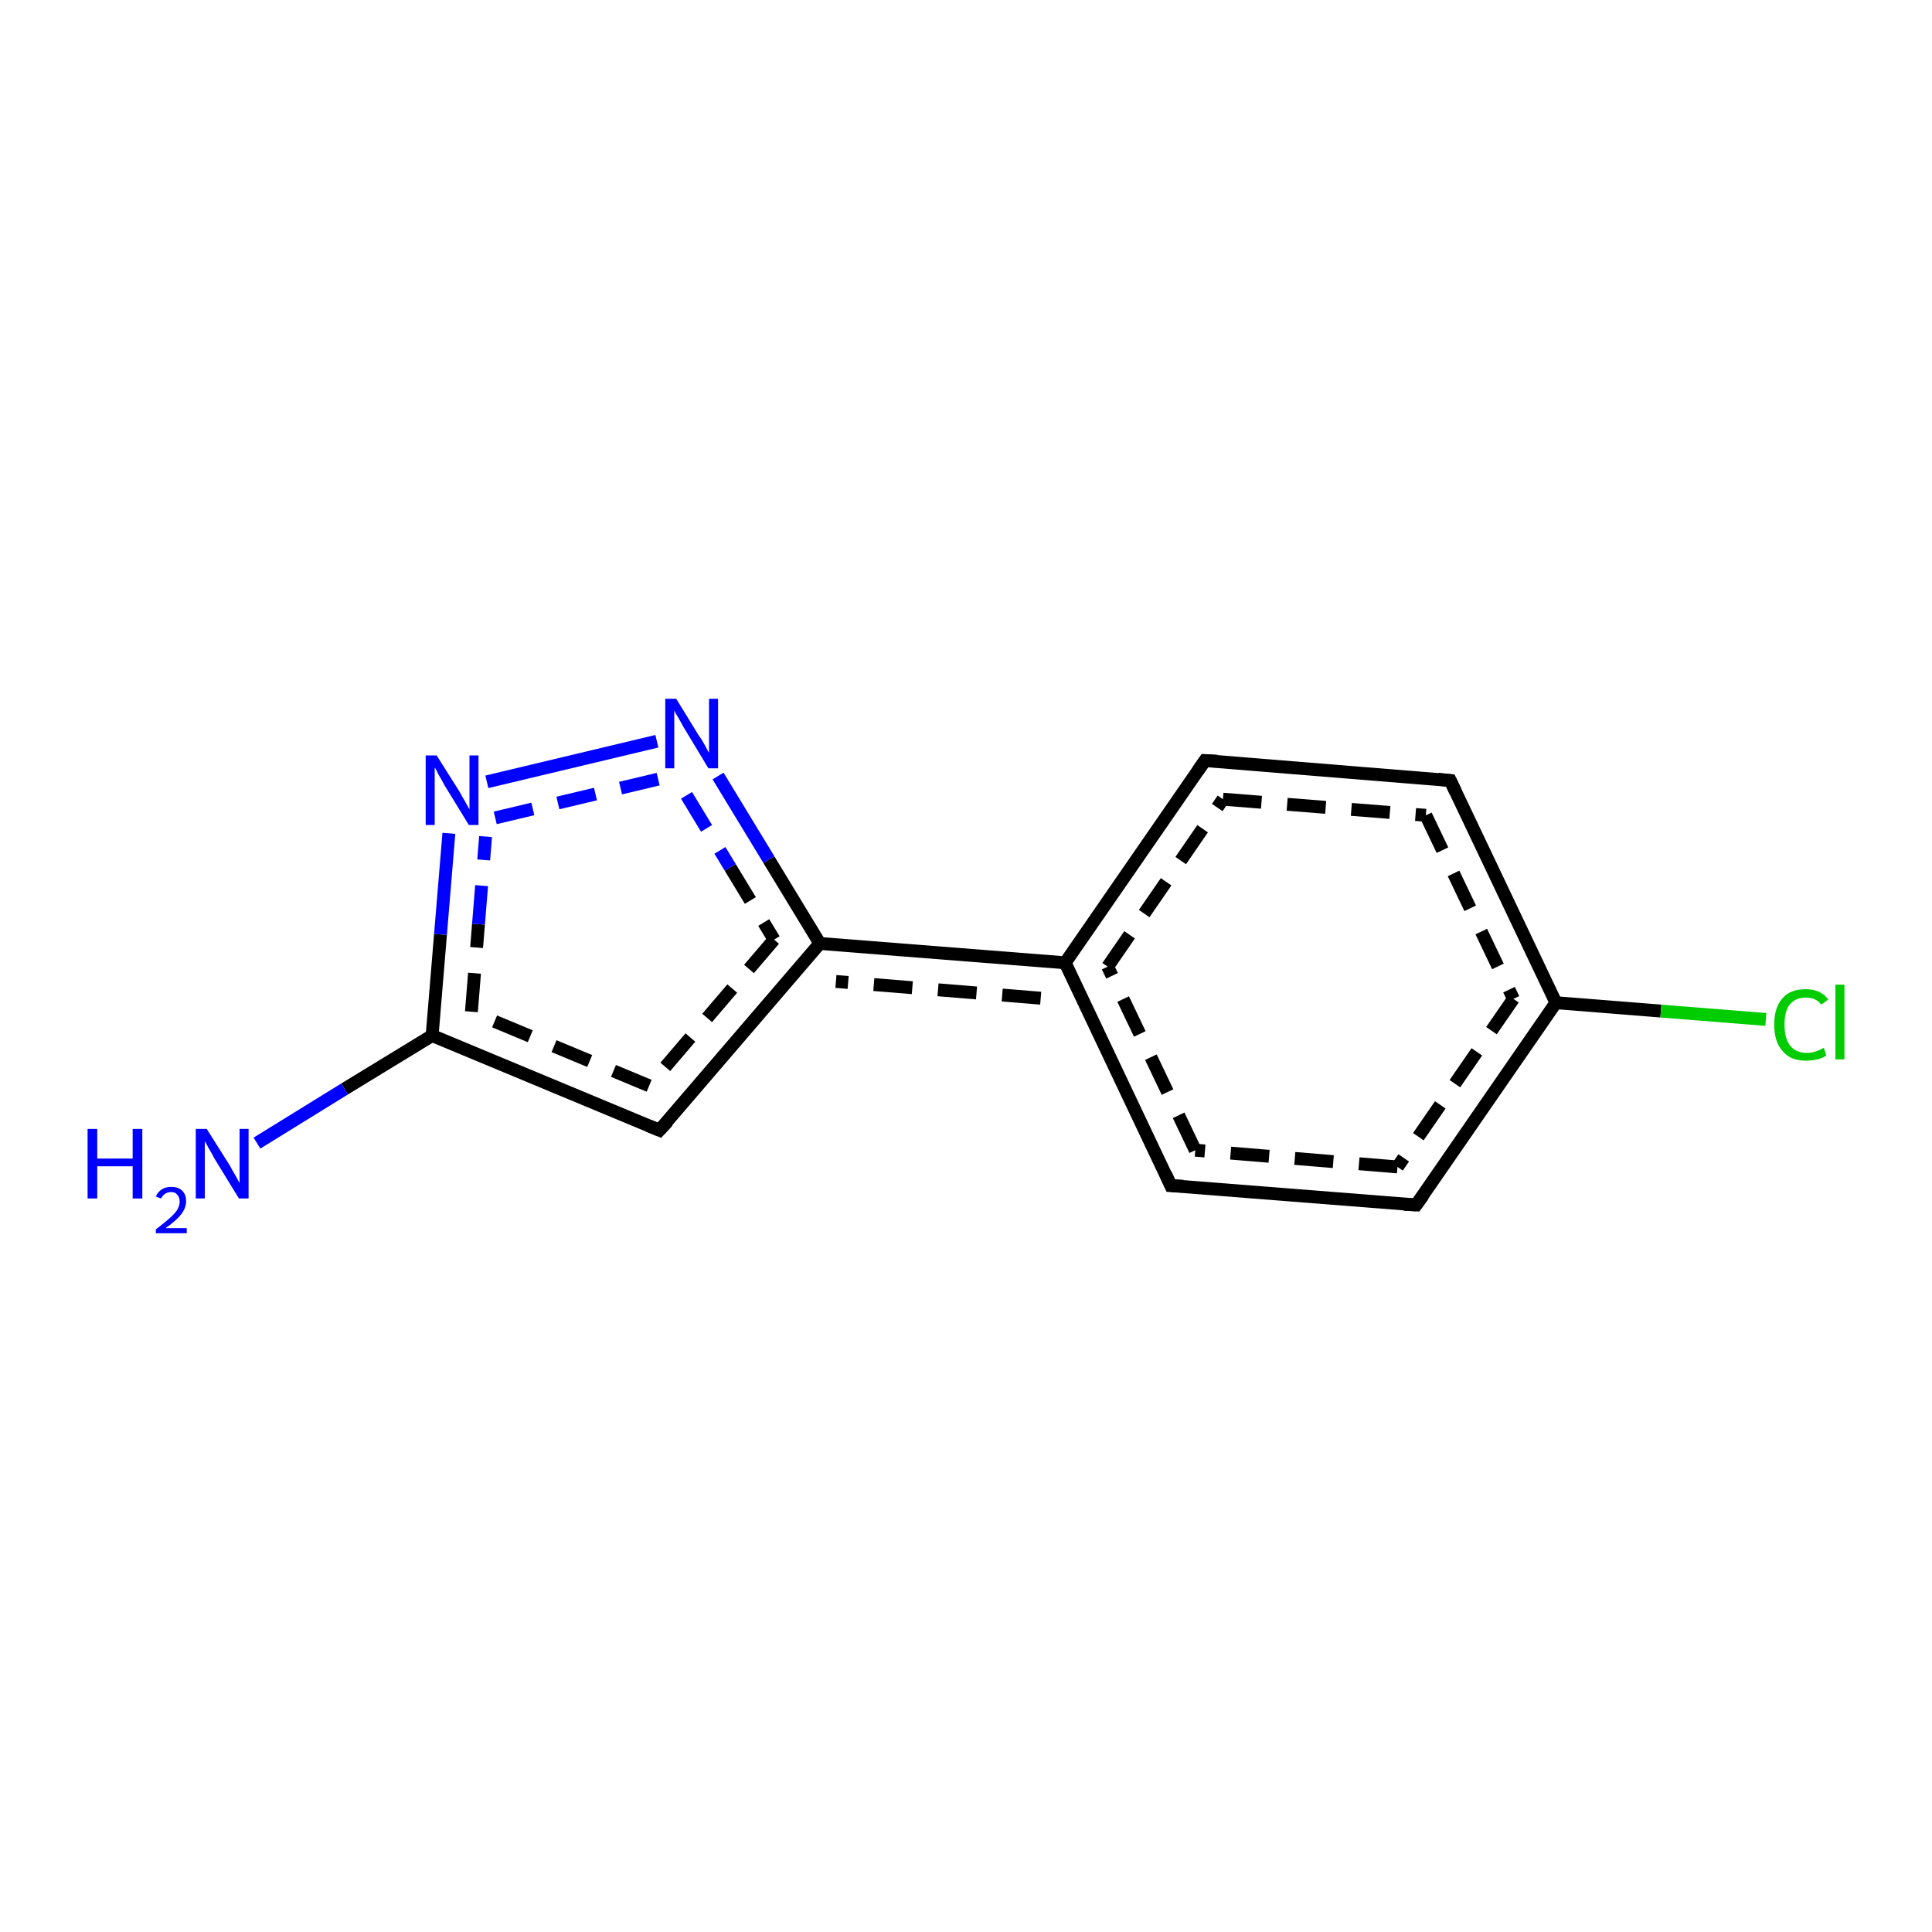 <?xml version='1.0' encoding='iso-8859-1'?>
<svg version='1.1' baseProfile='full'
              xmlns='http://www.w3.org/2000/svg'
                      xmlns:rdkit='http://www.rdkit.org/xml'
                      xmlns:xlink='http://www.w3.org/1999/xlink'
                  xml:space='preserve'
width='300px' height='300px' viewBox='0 0 300 300'>
<!-- END OF HEADER -->
<rect style='opacity:1.0;fill:#FFFFFF;stroke:none' width='300.0' height='300.0' x='0.0' y='0.0'> </rect>
<path class='bond-0 atom-0 atom-1' d='M 241.6,155.7 L 257.9,157.0' style='fill:none;fill-rule:evenodd;stroke:#000000;stroke-width:2.0px;stroke-linecap:butt;stroke-linejoin:miter;stroke-opacity:1' />
<path class='bond-0 atom-0 atom-1' d='M 257.9,157.0 L 274.2,158.3' style='fill:none;fill-rule:evenodd;stroke:#00CC00;stroke-width:2.0px;stroke-linecap:butt;stroke-linejoin:miter;stroke-opacity:1' />
<path class='bond-1 atom-0 atom-2' d='M 241.6,155.7 L 219.9,187.1' style='fill:none;fill-rule:evenodd;stroke:#000000;stroke-width:2.0px;stroke-linecap:butt;stroke-linejoin:miter;stroke-opacity:1' />
<path class='bond-1 atom-0 atom-2' d='M 235.0,155.1 L 217.0,181.2' style='fill:none;fill-rule:evenodd;stroke:#000000;stroke-width:2.0px;stroke-linecap:butt;stroke-linejoin:miter;stroke-opacity:1;stroke-dasharray:6,4' />
<path class='bond-2 atom-2 atom-3' d='M 219.9,187.1 L 181.8,184.1' style='fill:none;fill-rule:evenodd;stroke:#000000;stroke-width:2.0px;stroke-linecap:butt;stroke-linejoin:miter;stroke-opacity:1' />
<path class='bond-2 atom-2 atom-3' d='M 217.0,181.2 L 185.6,178.6' style='fill:none;fill-rule:evenodd;stroke:#000000;stroke-width:2.0px;stroke-linecap:butt;stroke-linejoin:miter;stroke-opacity:1;stroke-dasharray:6,4' />
<path class='bond-3 atom-3 atom-4' d='M 181.8,184.1 L 165.4,149.5' style='fill:none;fill-rule:evenodd;stroke:#000000;stroke-width:2.0px;stroke-linecap:butt;stroke-linejoin:miter;stroke-opacity:1' />
<path class='bond-3 atom-3 atom-4' d='M 185.6,178.6 L 172.0,150.1' style='fill:none;fill-rule:evenodd;stroke:#000000;stroke-width:2.0px;stroke-linecap:butt;stroke-linejoin:miter;stroke-opacity:1;stroke-dasharray:6,4' />
<path class='bond-4 atom-4 atom-5' d='M 165.4,149.5 L 187.1,118.1' style='fill:none;fill-rule:evenodd;stroke:#000000;stroke-width:2.0px;stroke-linecap:butt;stroke-linejoin:miter;stroke-opacity:1' />
<path class='bond-4 atom-4 atom-5' d='M 172.0,150.1 L 189.9,124.1' style='fill:none;fill-rule:evenodd;stroke:#000000;stroke-width:2.0px;stroke-linecap:butt;stroke-linejoin:miter;stroke-opacity:1;stroke-dasharray:6,4' />
<path class='bond-5 atom-5 atom-6' d='M 187.1,118.1 L 225.2,121.2' style='fill:none;fill-rule:evenodd;stroke:#000000;stroke-width:2.0px;stroke-linecap:butt;stroke-linejoin:miter;stroke-opacity:1' />
<path class='bond-5 atom-5 atom-6' d='M 189.9,124.1 L 221.4,126.6' style='fill:none;fill-rule:evenodd;stroke:#000000;stroke-width:2.0px;stroke-linecap:butt;stroke-linejoin:miter;stroke-opacity:1;stroke-dasharray:6,4' />
<path class='bond-6 atom-4 atom-7' d='M 165.4,149.5 L 127.3,146.5' style='fill:none;fill-rule:evenodd;stroke:#000000;stroke-width:2.0px;stroke-linecap:butt;stroke-linejoin:miter;stroke-opacity:1' />
<path class='bond-6 atom-4 atom-7' d='M 161.6,155.0 L 129.8,152.4' style='fill:none;fill-rule:evenodd;stroke:#000000;stroke-width:2.0px;stroke-linecap:butt;stroke-linejoin:miter;stroke-opacity:1;stroke-dasharray:6,4' />
<path class='bond-7 atom-7 atom-8' d='M 127.3,146.5 L 102.4,175.5' style='fill:none;fill-rule:evenodd;stroke:#000000;stroke-width:2.0px;stroke-linecap:butt;stroke-linejoin:miter;stroke-opacity:1' />
<path class='bond-7 atom-7 atom-8' d='M 120.2,145.9 L 100.8,168.6' style='fill:none;fill-rule:evenodd;stroke:#000000;stroke-width:2.0px;stroke-linecap:butt;stroke-linejoin:miter;stroke-opacity:1;stroke-dasharray:6,4' />
<path class='bond-8 atom-8 atom-9' d='M 102.4,175.5 L 67.1,160.8' style='fill:none;fill-rule:evenodd;stroke:#000000;stroke-width:2.0px;stroke-linecap:butt;stroke-linejoin:miter;stroke-opacity:1' />
<path class='bond-8 atom-8 atom-9' d='M 100.8,168.6 L 73.2,157.1' style='fill:none;fill-rule:evenodd;stroke:#000000;stroke-width:2.0px;stroke-linecap:butt;stroke-linejoin:miter;stroke-opacity:1;stroke-dasharray:6,4' />
<path class='bond-9 atom-9 atom-10' d='M 67.1,160.8 L 53.5,169.1' style='fill:none;fill-rule:evenodd;stroke:#000000;stroke-width:2.0px;stroke-linecap:butt;stroke-linejoin:miter;stroke-opacity:1' />
<path class='bond-9 atom-9 atom-10' d='M 53.5,169.1 L 39.9,177.5' style='fill:none;fill-rule:evenodd;stroke:#0000FF;stroke-width:2.0px;stroke-linecap:butt;stroke-linejoin:miter;stroke-opacity:1' />
<path class='bond-10 atom-9 atom-11' d='M 67.1,160.8 L 68.4,145.1' style='fill:none;fill-rule:evenodd;stroke:#000000;stroke-width:2.0px;stroke-linecap:butt;stroke-linejoin:miter;stroke-opacity:1' />
<path class='bond-10 atom-9 atom-11' d='M 68.4,145.1 L 69.7,129.4' style='fill:none;fill-rule:evenodd;stroke:#0000FF;stroke-width:2.0px;stroke-linecap:butt;stroke-linejoin:miter;stroke-opacity:1' />
<path class='bond-10 atom-9 atom-11' d='M 73.2,157.1 L 74.3,143.5' style='fill:none;fill-rule:evenodd;stroke:#000000;stroke-width:2.0px;stroke-linecap:butt;stroke-linejoin:miter;stroke-opacity:1;stroke-dasharray:6,4' />
<path class='bond-10 atom-9 atom-11' d='M 74.3,143.5 L 75.4,129.9' style='fill:none;fill-rule:evenodd;stroke:#0000FF;stroke-width:2.0px;stroke-linecap:butt;stroke-linejoin:miter;stroke-opacity:1;stroke-dasharray:6,4' />
<path class='bond-11 atom-11 atom-12' d='M 75.6,121.4 L 102.0,115.1' style='fill:none;fill-rule:evenodd;stroke:#0000FF;stroke-width:2.0px;stroke-linecap:butt;stroke-linejoin:miter;stroke-opacity:1' />
<path class='bond-11 atom-11 atom-12' d='M 76.9,127.0 L 103.4,120.7' style='fill:none;fill-rule:evenodd;stroke:#0000FF;stroke-width:2.0px;stroke-linecap:butt;stroke-linejoin:miter;stroke-opacity:1;stroke-dasharray:6,4' />
<path class='bond-12 atom-6 atom-0' d='M 225.2,121.2 L 241.6,155.7' style='fill:none;fill-rule:evenodd;stroke:#000000;stroke-width:2.0px;stroke-linecap:butt;stroke-linejoin:miter;stroke-opacity:1' />
<path class='bond-12 atom-6 atom-0' d='M 221.4,126.6 L 235.0,155.1' style='fill:none;fill-rule:evenodd;stroke:#000000;stroke-width:2.0px;stroke-linecap:butt;stroke-linejoin:miter;stroke-opacity:1;stroke-dasharray:6,4' />
<path class='bond-13 atom-12 atom-7' d='M 111.5,120.5 L 119.4,133.5' style='fill:none;fill-rule:evenodd;stroke:#0000FF;stroke-width:2.0px;stroke-linecap:butt;stroke-linejoin:miter;stroke-opacity:1' />
<path class='bond-13 atom-12 atom-7' d='M 119.4,133.5 L 127.3,146.5' style='fill:none;fill-rule:evenodd;stroke:#000000;stroke-width:2.0px;stroke-linecap:butt;stroke-linejoin:miter;stroke-opacity:1' />
<path class='bond-13 atom-12 atom-7' d='M 106.6,123.5 L 113.4,134.7' style='fill:none;fill-rule:evenodd;stroke:#0000FF;stroke-width:2.0px;stroke-linecap:butt;stroke-linejoin:miter;stroke-opacity:1;stroke-dasharray:6,4' />
<path class='bond-13 atom-12 atom-7' d='M 113.4,134.7 L 120.2,145.9' style='fill:none;fill-rule:evenodd;stroke:#000000;stroke-width:2.0px;stroke-linecap:butt;stroke-linejoin:miter;stroke-opacity:1;stroke-dasharray:6,4' />
<path d='M 221.0,185.6 L 219.9,187.1 L 218.0,187.0' style='fill:none;stroke:#000000;stroke-width:2.0px;stroke-linecap:butt;stroke-linejoin:miter;stroke-opacity:1;' />
<path d='M 183.7,184.2 L 181.8,184.1 L 181.0,182.3' style='fill:none;stroke:#000000;stroke-width:2.0px;stroke-linecap:butt;stroke-linejoin:miter;stroke-opacity:1;' />
<path d='M 186.0,119.7 L 187.1,118.1 L 189.0,118.2' style='fill:none;stroke:#000000;stroke-width:2.0px;stroke-linecap:butt;stroke-linejoin:miter;stroke-opacity:1;' />
<path d='M 223.3,121.0 L 225.2,121.2 L 226.0,122.9' style='fill:none;stroke:#000000;stroke-width:2.0px;stroke-linecap:butt;stroke-linejoin:miter;stroke-opacity:1;' />
<path d='M 103.7,174.1 L 102.4,175.5 L 100.7,174.8' style='fill:none;stroke:#000000;stroke-width:2.0px;stroke-linecap:butt;stroke-linejoin:miter;stroke-opacity:1;' />
<path class='atom-1' d='M 275.5 159.1
Q 275.5 156.4, 276.8 155.0
Q 278.0 153.6, 280.4 153.6
Q 282.7 153.6, 283.9 155.2
L 282.8 156.0
Q 282.0 154.9, 280.4 154.9
Q 278.8 154.9, 277.9 156.0
Q 277.1 157.0, 277.1 159.1
Q 277.1 161.3, 278.0 162.4
Q 278.9 163.5, 280.6 163.5
Q 281.8 163.5, 283.2 162.7
L 283.6 163.9
Q 283.0 164.3, 282.2 164.5
Q 281.3 164.7, 280.4 164.7
Q 278.0 164.7, 276.8 163.2
Q 275.5 161.8, 275.5 159.1
' fill='#00CC00'/>
<path class='atom-1' d='M 285.0 152.9
L 286.4 152.9
L 286.4 164.5
L 285.0 164.5
L 285.0 152.9
' fill='#00CC00'/>
<path class='atom-10' d='M 13.6 175.3
L 15.1 175.3
L 15.1 179.9
L 20.6 179.9
L 20.6 175.3
L 22.1 175.3
L 22.1 186.1
L 20.6 186.1
L 20.6 181.1
L 15.1 181.1
L 15.1 186.1
L 13.6 186.1
L 13.6 175.3
' fill='#0000FF'/>
<path class='atom-10' d='M 24.2 185.8
Q 24.5 185.1, 25.1 184.7
Q 25.7 184.3, 26.6 184.3
Q 27.7 184.3, 28.3 184.9
Q 28.9 185.5, 28.9 186.5
Q 28.9 187.6, 28.1 188.6
Q 27.3 189.6, 25.7 190.7
L 29.0 190.7
L 29.0 191.5
L 24.2 191.5
L 24.2 190.9
Q 25.5 189.9, 26.3 189.2
Q 27.1 188.5, 27.5 187.9
Q 27.9 187.2, 27.9 186.6
Q 27.9 185.9, 27.5 185.5
Q 27.2 185.1, 26.6 185.1
Q 26.0 185.1, 25.6 185.4
Q 25.3 185.6, 25.0 186.1
L 24.2 185.8
' fill='#0000FF'/>
<path class='atom-10' d='M 32.1 175.3
L 35.7 181.0
Q 36.0 181.6, 36.6 182.6
Q 37.2 183.7, 37.2 183.7
L 37.2 175.3
L 38.6 175.3
L 38.6 186.1
L 37.1 186.1
L 33.3 179.9
Q 32.9 179.1, 32.4 178.3
Q 32.0 177.5, 31.8 177.2
L 31.8 186.1
L 30.4 186.1
L 30.4 175.3
L 32.1 175.3
' fill='#0000FF'/>
<path class='atom-11' d='M 67.8 117.3
L 71.4 123.0
Q 71.7 123.6, 72.3 124.6
Q 72.9 125.7, 72.9 125.7
L 72.9 117.3
L 74.3 117.3
L 74.3 128.1
L 72.8 128.1
L 69.0 121.9
Q 68.6 121.1, 68.1 120.3
Q 67.7 119.4, 67.5 119.2
L 67.5 128.1
L 66.1 128.1
L 66.1 117.3
L 67.8 117.3
' fill='#0000FF'/>
<path class='atom-12' d='M 105.0 108.5
L 108.5 114.2
Q 108.9 114.7, 109.5 115.8
Q 110.0 116.8, 110.1 116.9
L 110.1 108.5
L 111.5 108.5
L 111.5 119.3
L 110.0 119.3
L 106.2 113.0
Q 105.8 112.3, 105.3 111.4
Q 104.8 110.6, 104.7 110.3
L 104.7 119.3
L 103.3 119.3
L 103.3 108.5
L 105.0 108.5
' fill='#0000FF'/>
</svg>
